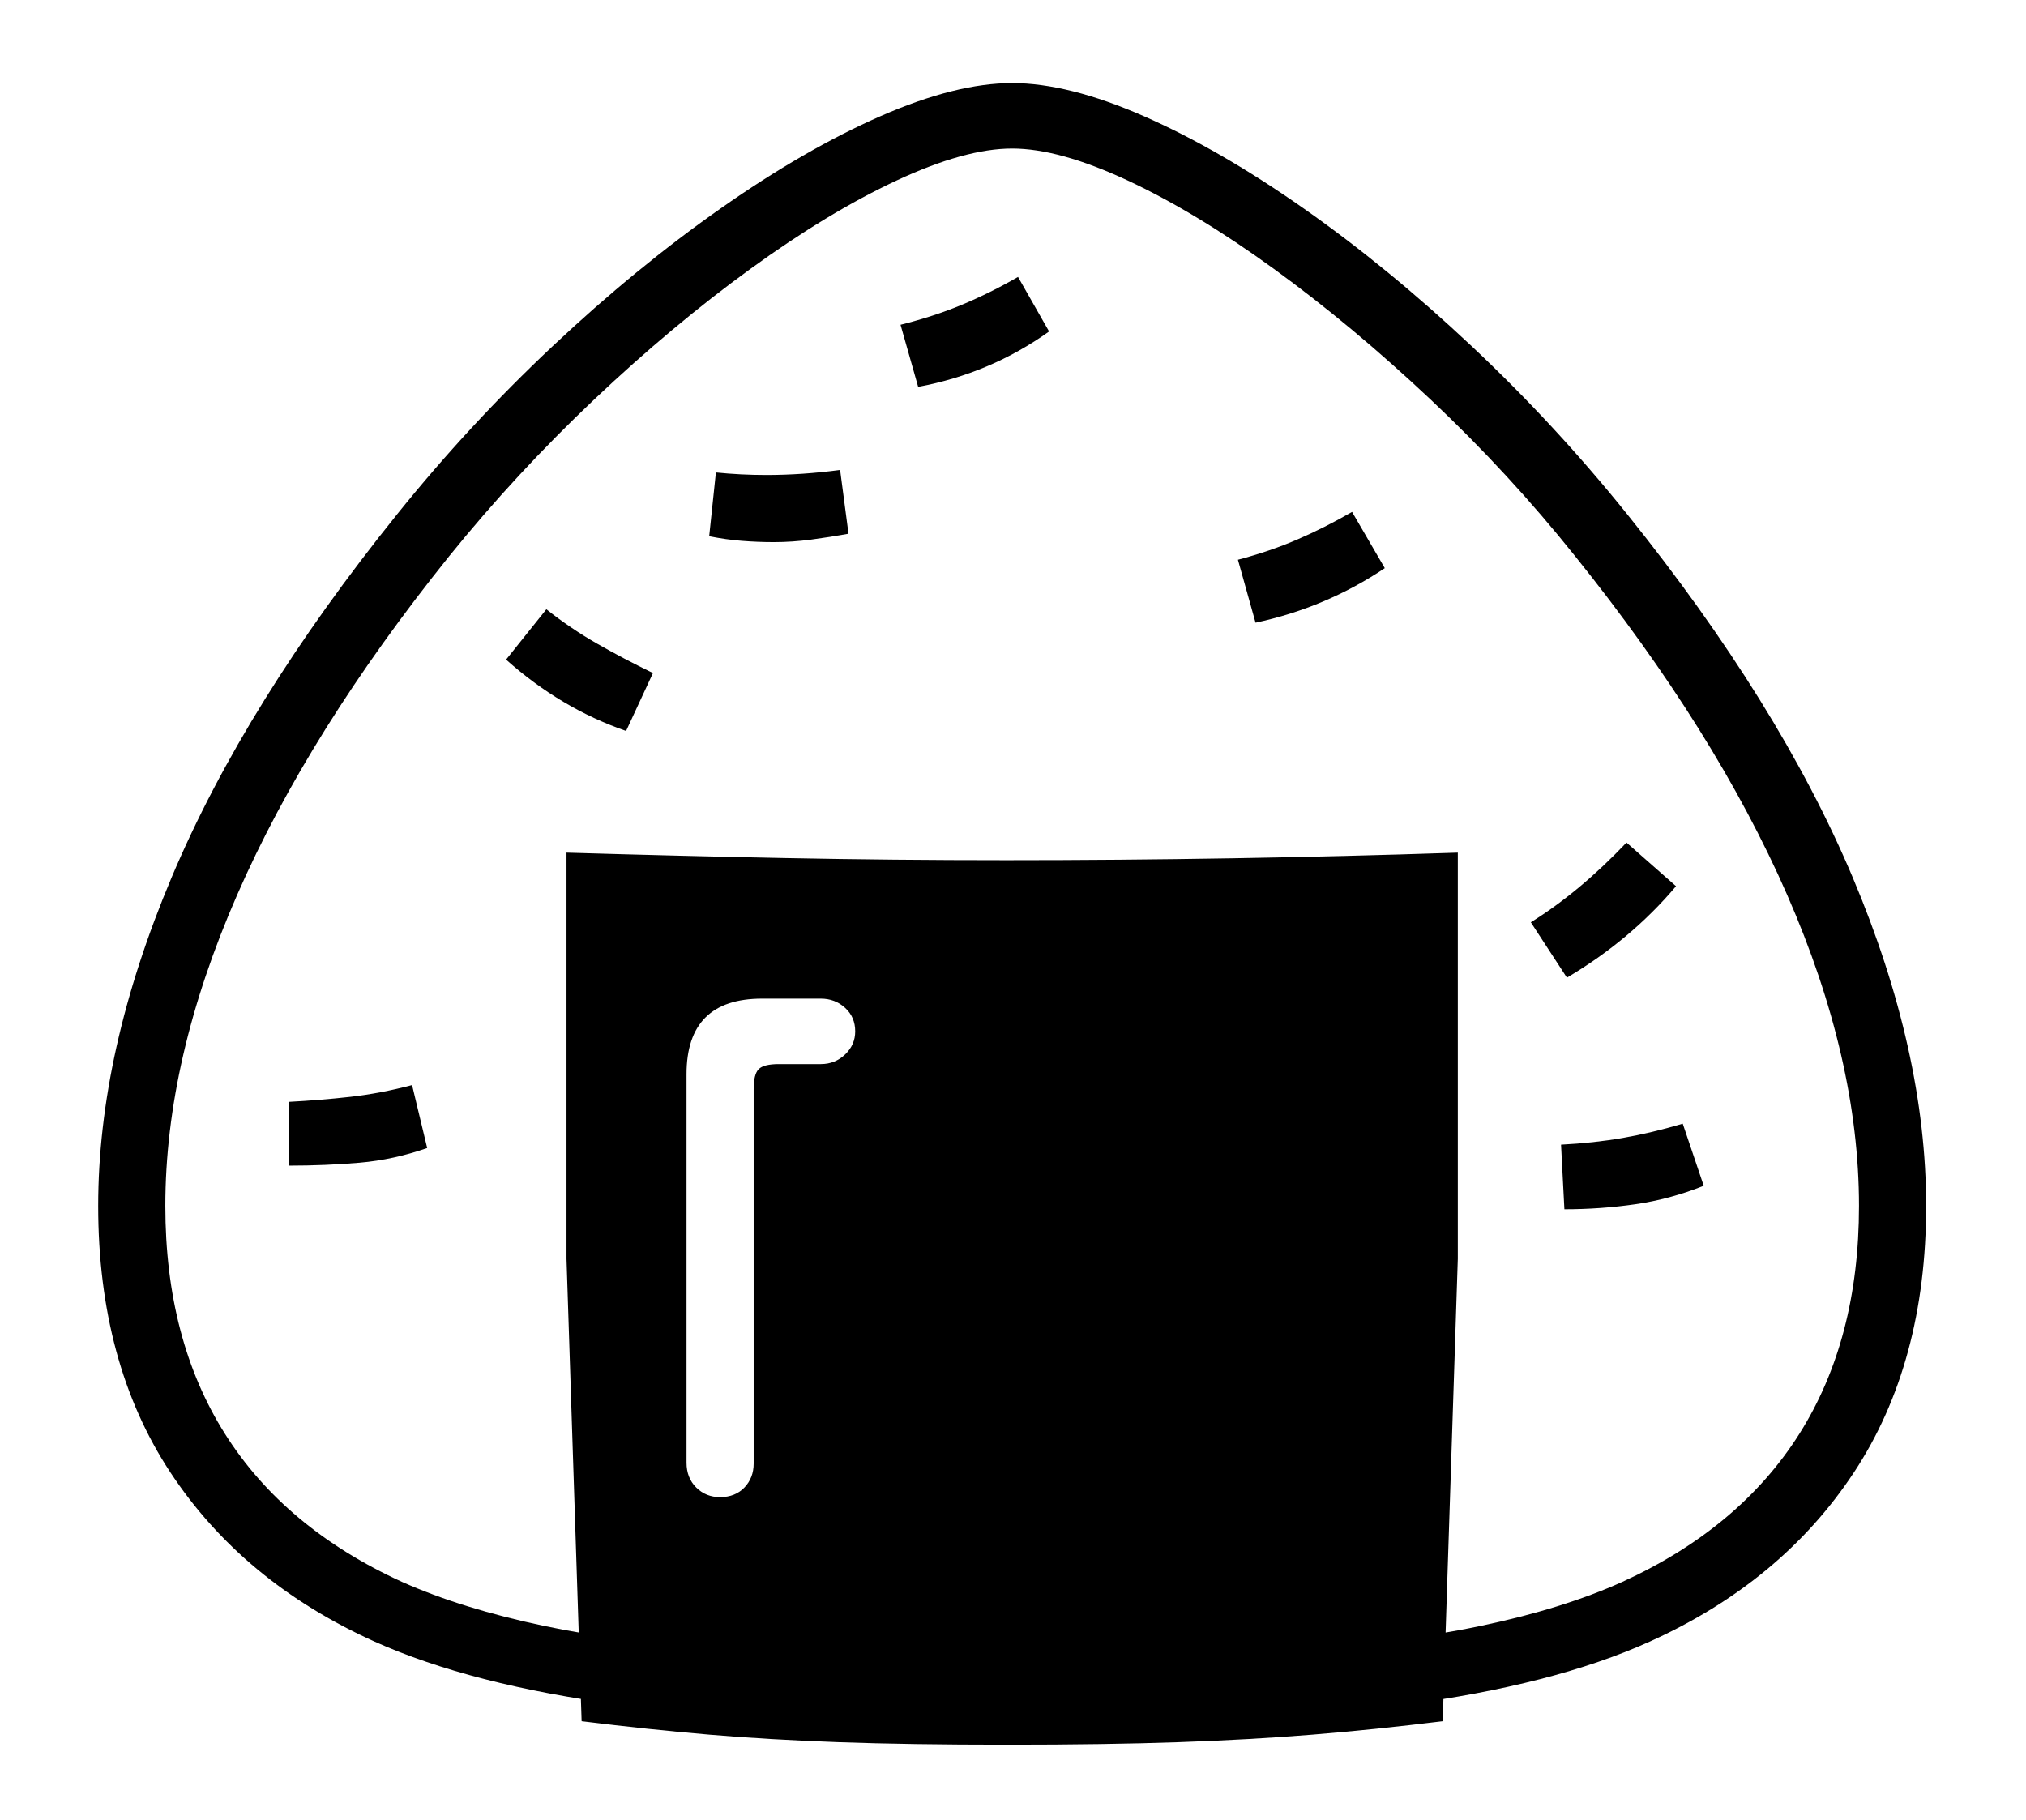 <?xml version="1.0" standalone="no"?>
<!DOCTYPE svg PUBLIC "-//W3C//DTD SVG 1.1//EN" "http://www.w3.org/Graphics/SVG/1.1/DTD/svg11.dtd">
<svg xmlns="http://www.w3.org/2000/svg" xmlns:xlink="http://www.w3.org/1999/xlink" version="1.1"
   viewBox="94 -151 2414 2169">
   <path fill="currentColor"
      d="M1300 1904q-288 0 -466 -23.5t-294 -75.5q-157 -71 -243 -201.5t-86 -317.5q0 -184 87.5 -391.5t268.5 -432.5q86 -107 185.5 -200.5t200 -164t190.5 -110t157 -39.5t157 39.5t190.5 110t200 164t185.5 200.5q181 225 268.5 432.5t87.5 391.5q0 187 -86 317.5t-243 201.5
q-115 52 -293.5 75.5t-466.5 23.5zM438 1238v-76q38 -2 73.5 -6t73.5 -14l18 75q-40 14 -80.5 17.5t-84.5 3.5zM952 1633q18 0 29 -11.5t11 -28.5v-446q0 -18 6 -24t24 -6h50q17 0 29 -11.5t12 -27.5q0 -17 -12 -28t-29 -11h-70q-90 0 -90 90v463q0 18 11.5 29.5t28.5 11.5z
M1300 1826q187 0 323.5 -9.5t234.5 -30t169 -52.5q140 -64 211 -176.5t71 -271.5q0 -175 -85.5 -370.5t-252.5 -403.5q-79 -99 -172.5 -187t-186.5 -155.5t-174.5 -105.5t-137.5 -38t-137.5 38t-174.5 105.5t-186 155.5t-173 187q-167 208 -252.5 403.5t-85.5 370.5
q0 159 71 271.5t211 176.5q72 32 169.5 52.5t234 30t323.5 9.5zM1294 1928q-117 0 -200.5 -3t-154.5 -9t-152 -16l-18 -551v-484q135 4 262 6.5t262 2.5q268 0 538 -9v484l-18 551q-81 10 -155 16t-160 9t-204 3zM840 720q-78 -27 -143 -85l48 -60q29 23 60.5 41t66.5 35z
M939 488l8 -76q30 3 60 3q43 0 88 -6l10 76q-22 4 -44.5 7t-44.5 3q-19 0 -38 -1.5t-39 -5.5zM1958 1290l-4 -77q39 -2 73.5 -8t71.5 -17l25 74q-40 16 -81.5 22t-84.5 6zM1188 310l-21 -74q40 -10 73.5 -24t66.5 -33l37 65q-35 25 -74 41.5t-82 24.5zM1961 1014l-43 -66
q58 -36 114 -95l59 52q-54 64 -130 109zM1590 591l-21 -75q38 -10 70.5 -24t65.5 -33l39 67q-70 47 -154 65z" />
</svg>